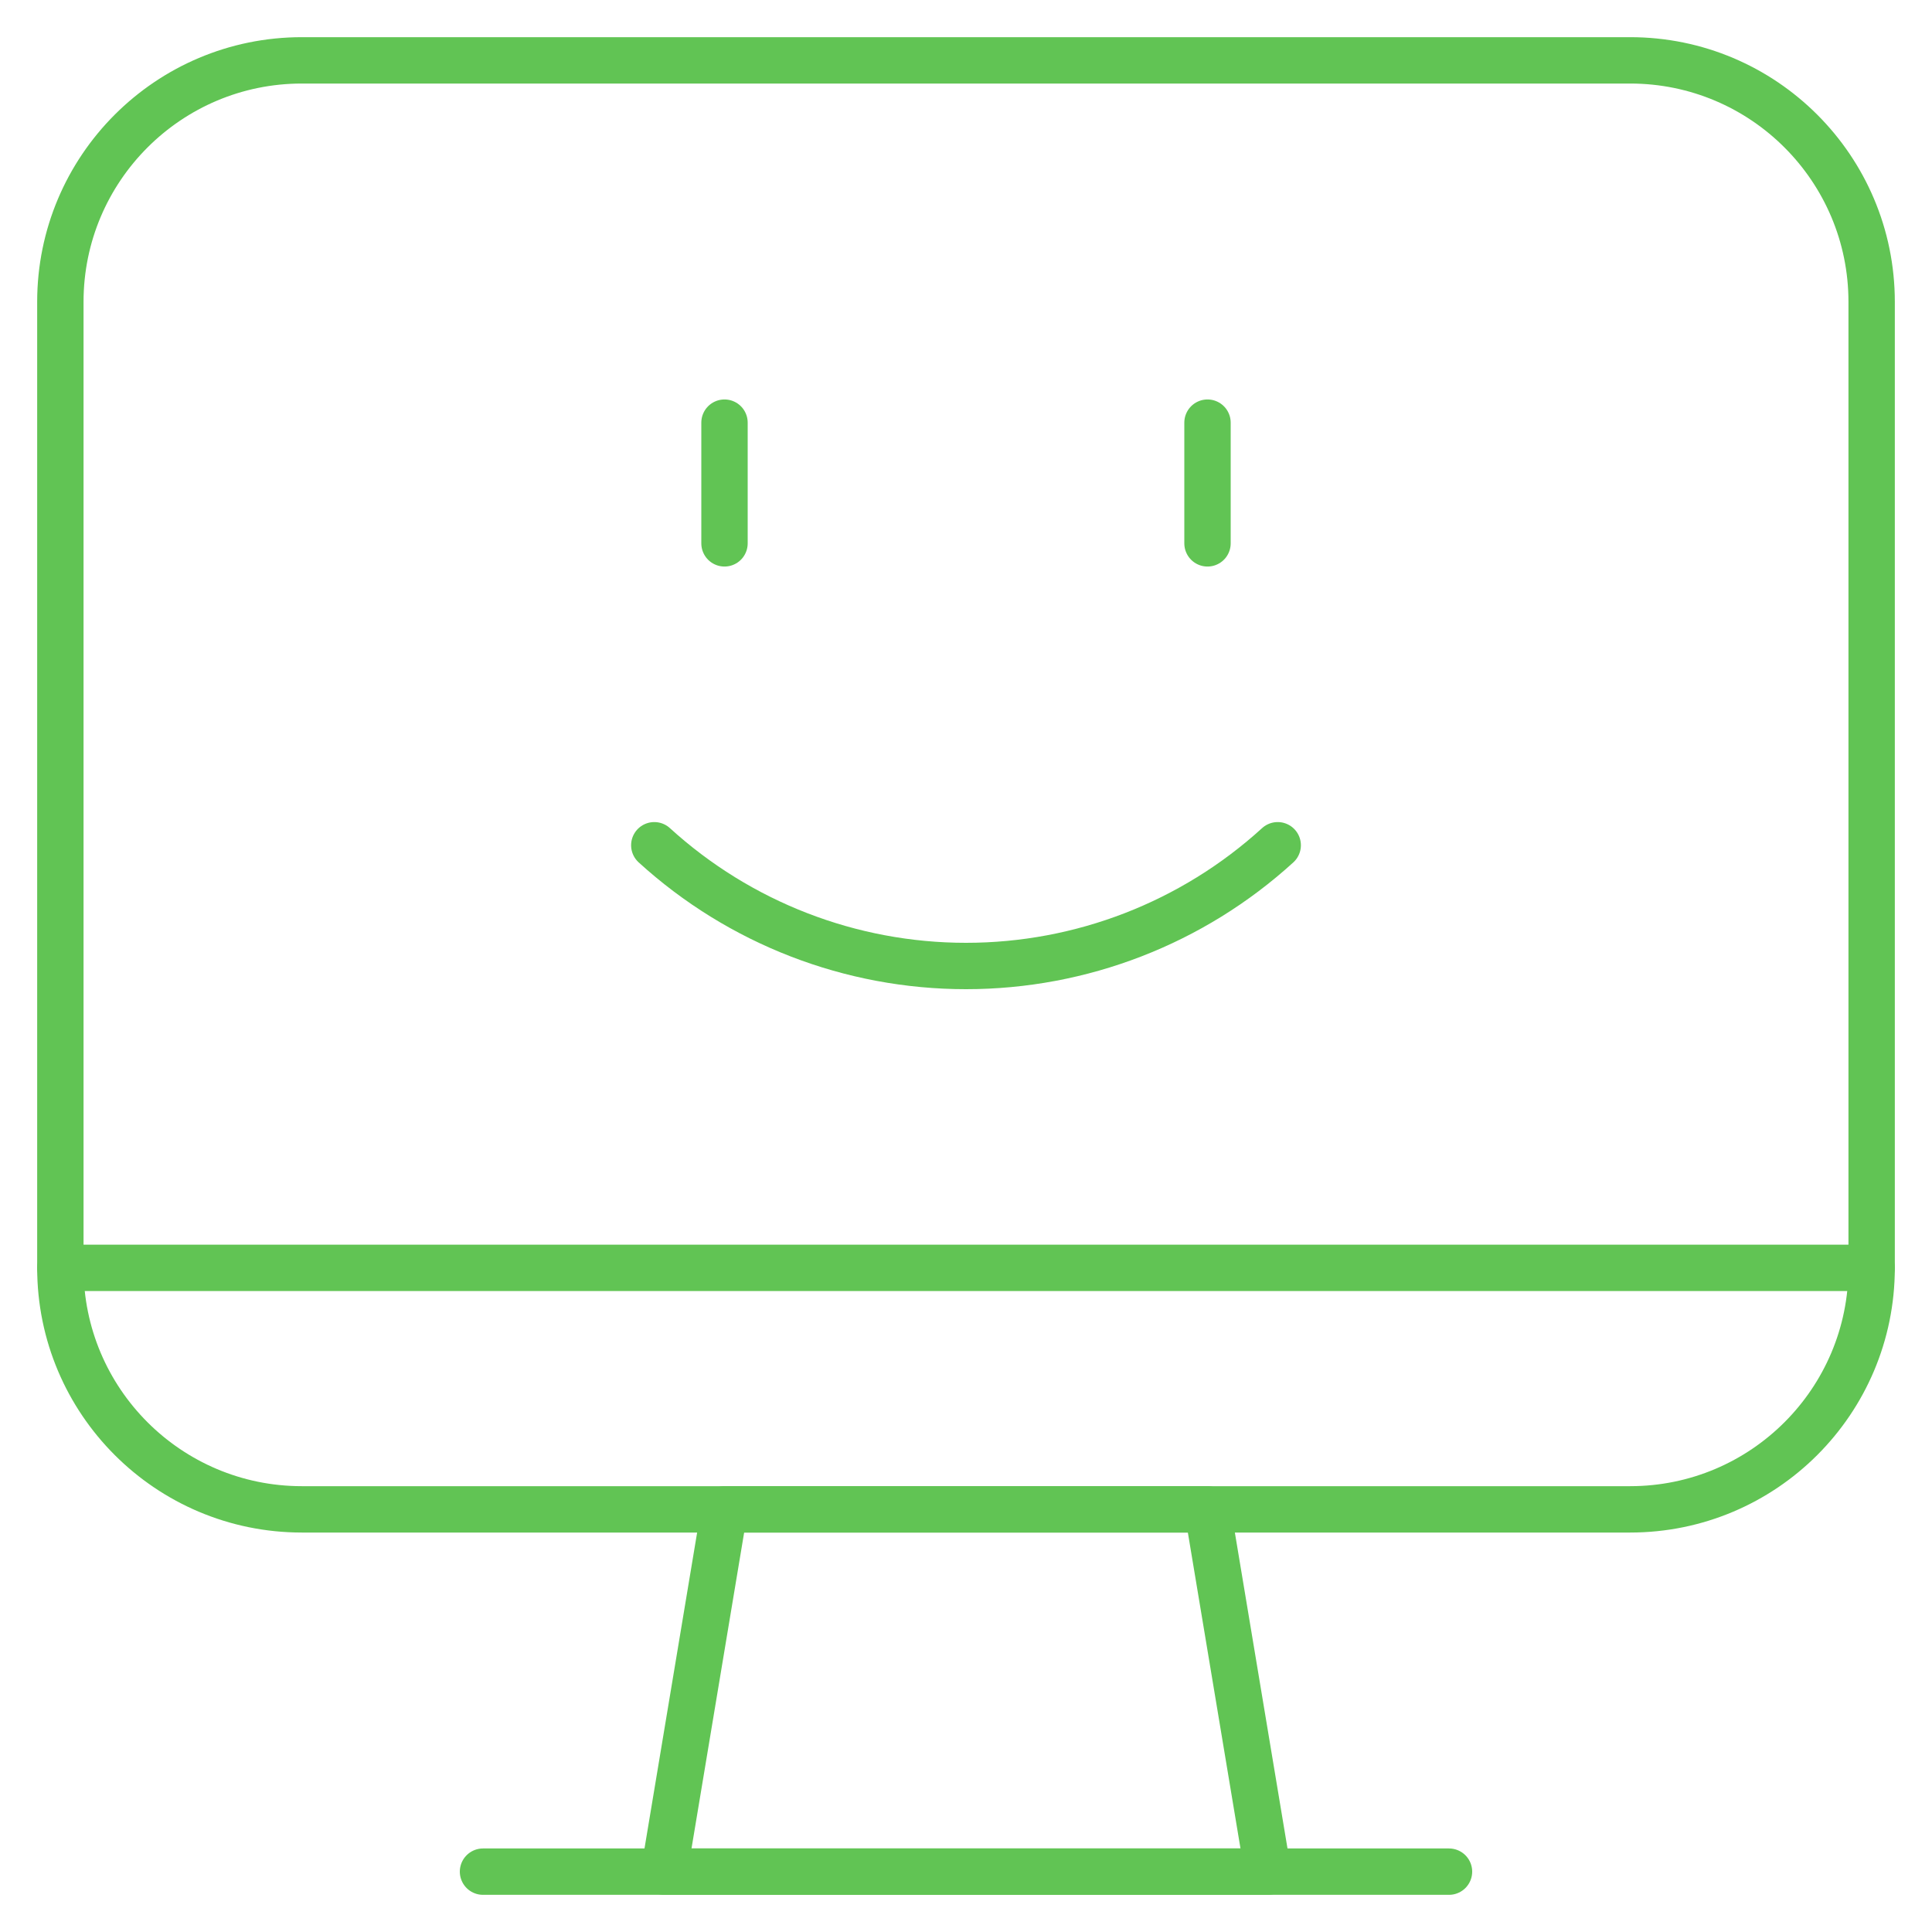 <svg width="50" height="50" viewBox="0 0 50 50" fill="none" xmlns="http://www.w3.org/2000/svg">
<g clip-path="url(#clip0_107_385)">
<path d="M32.812 48.438H17.188L18.75 39.062H31.25L32.812 48.438Z" stroke="#61C454" stroke-width="1.2" stroke-linecap="round" stroke-linejoin="round"/>
<path d="M12.5 48.438H37.5" stroke="#61C454" stroke-width="1.2" stroke-linecap="round" stroke-linejoin="round"/>
<path d="M1.562 32.812H48.438" stroke="#61C454" stroke-width="1.2" stroke-linecap="round" stroke-linejoin="round"/>
<path d="M42.188 1.562H7.812C4.361 1.562 1.562 4.361 1.562 7.812V32.812C1.562 36.264 4.361 39.062 7.812 39.062H42.188C45.639 39.062 48.438 36.264 48.438 32.812V7.812C48.438 4.361 45.639 1.562 42.188 1.562Z" stroke="#61C454" stroke-width="1.2" stroke-linecap="round" stroke-linejoin="round"/>
<path d="M16.933 21.875C19.139 23.886 22.016 25 25 25C27.984 25 30.861 23.886 33.067 21.875" stroke="#61C454" stroke-width="1.2" stroke-linecap="round" stroke-linejoin="round"/>
<path d="M18.75 10.938V14.062" stroke="#61C454" stroke-width="1.2" stroke-linecap="round" stroke-linejoin="round"/>
<path d="M31.25 10.938V14.062" stroke="#61C454" stroke-width="1.2" stroke-linecap="round" stroke-linejoin="round"/>
</g>
<defs>
<clipPath id="clip0_107_385">
<rect width="50" height="50" fill="white"/>
</clipPath>
</defs>
</svg>
